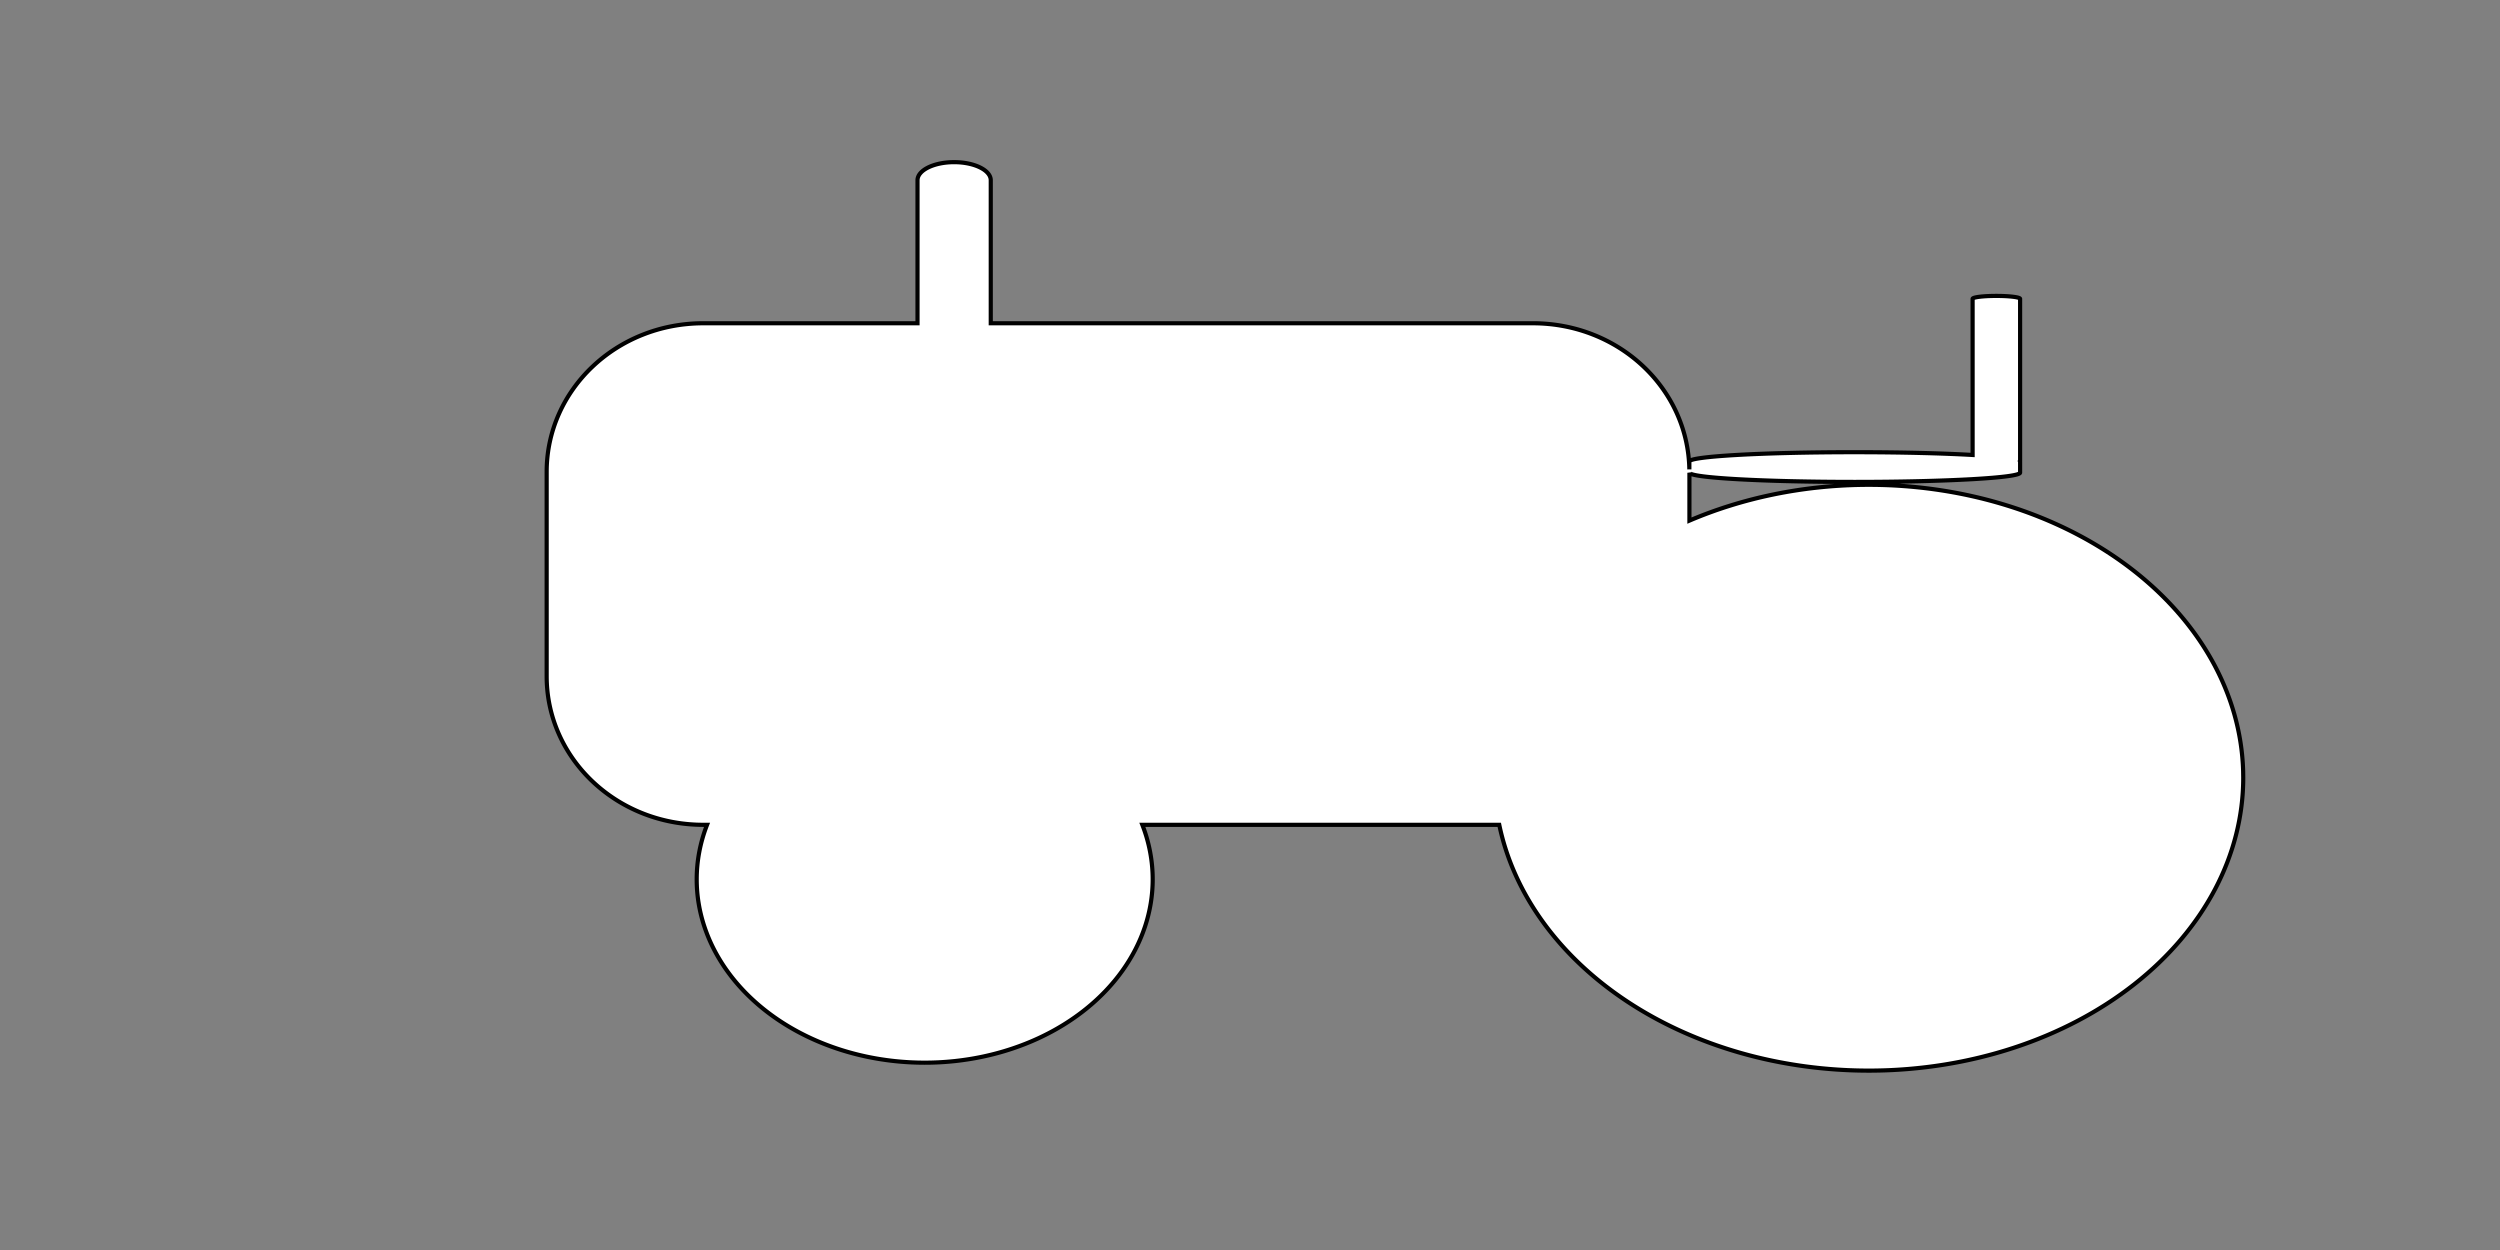 <?xml version="1.0" encoding="UTF-8" standalone="no"?>
<svg
   xmlns:dc="http://purl.org/dc/elements/1.1/"
   xmlns:cc="http://creativecommons.org/ns#"
   xmlns:rdf="http://www.w3.org/1999/02/22-rdf-syntax-ns#"
   xmlns:svg="http://www.w3.org/2000/svg"
   xmlns="http://www.w3.org/2000/svg"
   xmlns:sodipodi="http://sodipodi.sourceforge.net/DTD/sodipodi-0.dtd"
   xmlns:inkscape="http://www.inkscape.org/namespaces/inkscape"
   id="svg26"
   version="1.1"
   viewBox="0 0 200 100"
   height="100mm"
   width="200mm"
   sodipodi:docname="tractor.svg"
   inkscape:version="1.0 (4035a4fb49, 2020-05-01)">
  <rect x="0" y="0" width="200" height="100" fill="#808080" stroke="none"/>
  <sodipodi:namedview
     inkscape:document-rotation="0"
     pagecolor="#ffffff"
     bordercolor="#666666"
     borderopacity="1"
     objecttolerance="10"
     gridtolerance="10"
     guidetolerance="10"
     inkscape:pageopacity="0"
     inkscape:pageshadow="2"
     inkscape:window-width="1366"
     inkscape:window-height="705"
     id="namedview12"
     showgrid="false"
     inkscape:zoom="0.98128008"
     inkscape:cx="330.14797"
     inkscape:cy="208.03659"
     inkscape:window-x="-8"
     inkscape:window-y="-8"
     inkscape:window-maximized="1"
     inkscape:current-layer="g21" />
  <defs
     id="defs20" />
  <g
     id="layer1"
     transform="matrix(1.16,0,0,1.099,-6.983,-8.374)">
    <g
       id="g21">
      <path
         transform="matrix(0.228,0,0,0.241,6.021,7.623)"
         d="M 288.602 48.965 C 282.465 48.965 277.523 51.402 277.523 54.43 L 277.523 97.625 L 212.744 97.625 C 186.487 97.625 165.35 117.647 165.35 142.516 L 165.35 204.232 C 165.35 229.101 186.487 249.121 212.744 249.121 L 213.863 249.121 A 68.962 55.361 0 0 0 210.734 265.605 A 68.962 55.361 0 0 0 279.697 320.967 A 68.962 55.361 0 0 0 348.66 265.605 A 68.962 55.361 0 0 0 345.531 249.121 L 453.492 249.121 A 113.257 88.473 0 0 0 565.898 323.365 A 113.257 88.473 0 0 0 678.529 234.893 L 678.502 232.939 A 113.257 88.473 0 0 0 563.398 146.432 A 113.257 88.473 0 0 0 511.012 157.236 L 511.012 142.787 C 511.422 144.321 533.559 145.549 561.014 145.549 C 588.726 145.549 611.037 144.298 611.037 142.744 L 611.037 139.377 C 611.037 139.347 611.014 139.318 610.998 139.289 C 611.023 139.259 611.037 139.228 611.037 139.197 L 611.037 90.25 C 611.037 89.761 607.833 89.367 603.854 89.367 C 599.874 89.367 596.67 89.761 596.67 90.25 L 596.67 137.408 C 587.607 136.892 575.013 136.572 561.014 136.572 C 533.301 136.572 510.992 137.823 510.992 139.377 L 510.992 141.768 C 510.571 117.248 489.607 97.625 463.615 97.625 L 299.68 97.625 L 299.68 54.43 C 299.68 51.402 294.739 48.965 288.602 48.965 z "
         style="fill:#ffffff;fill-rule:evenodd;stroke:#000000;stroke-width:1.26"
         id="rect908" />
    </g>
  </g>
</svg>
